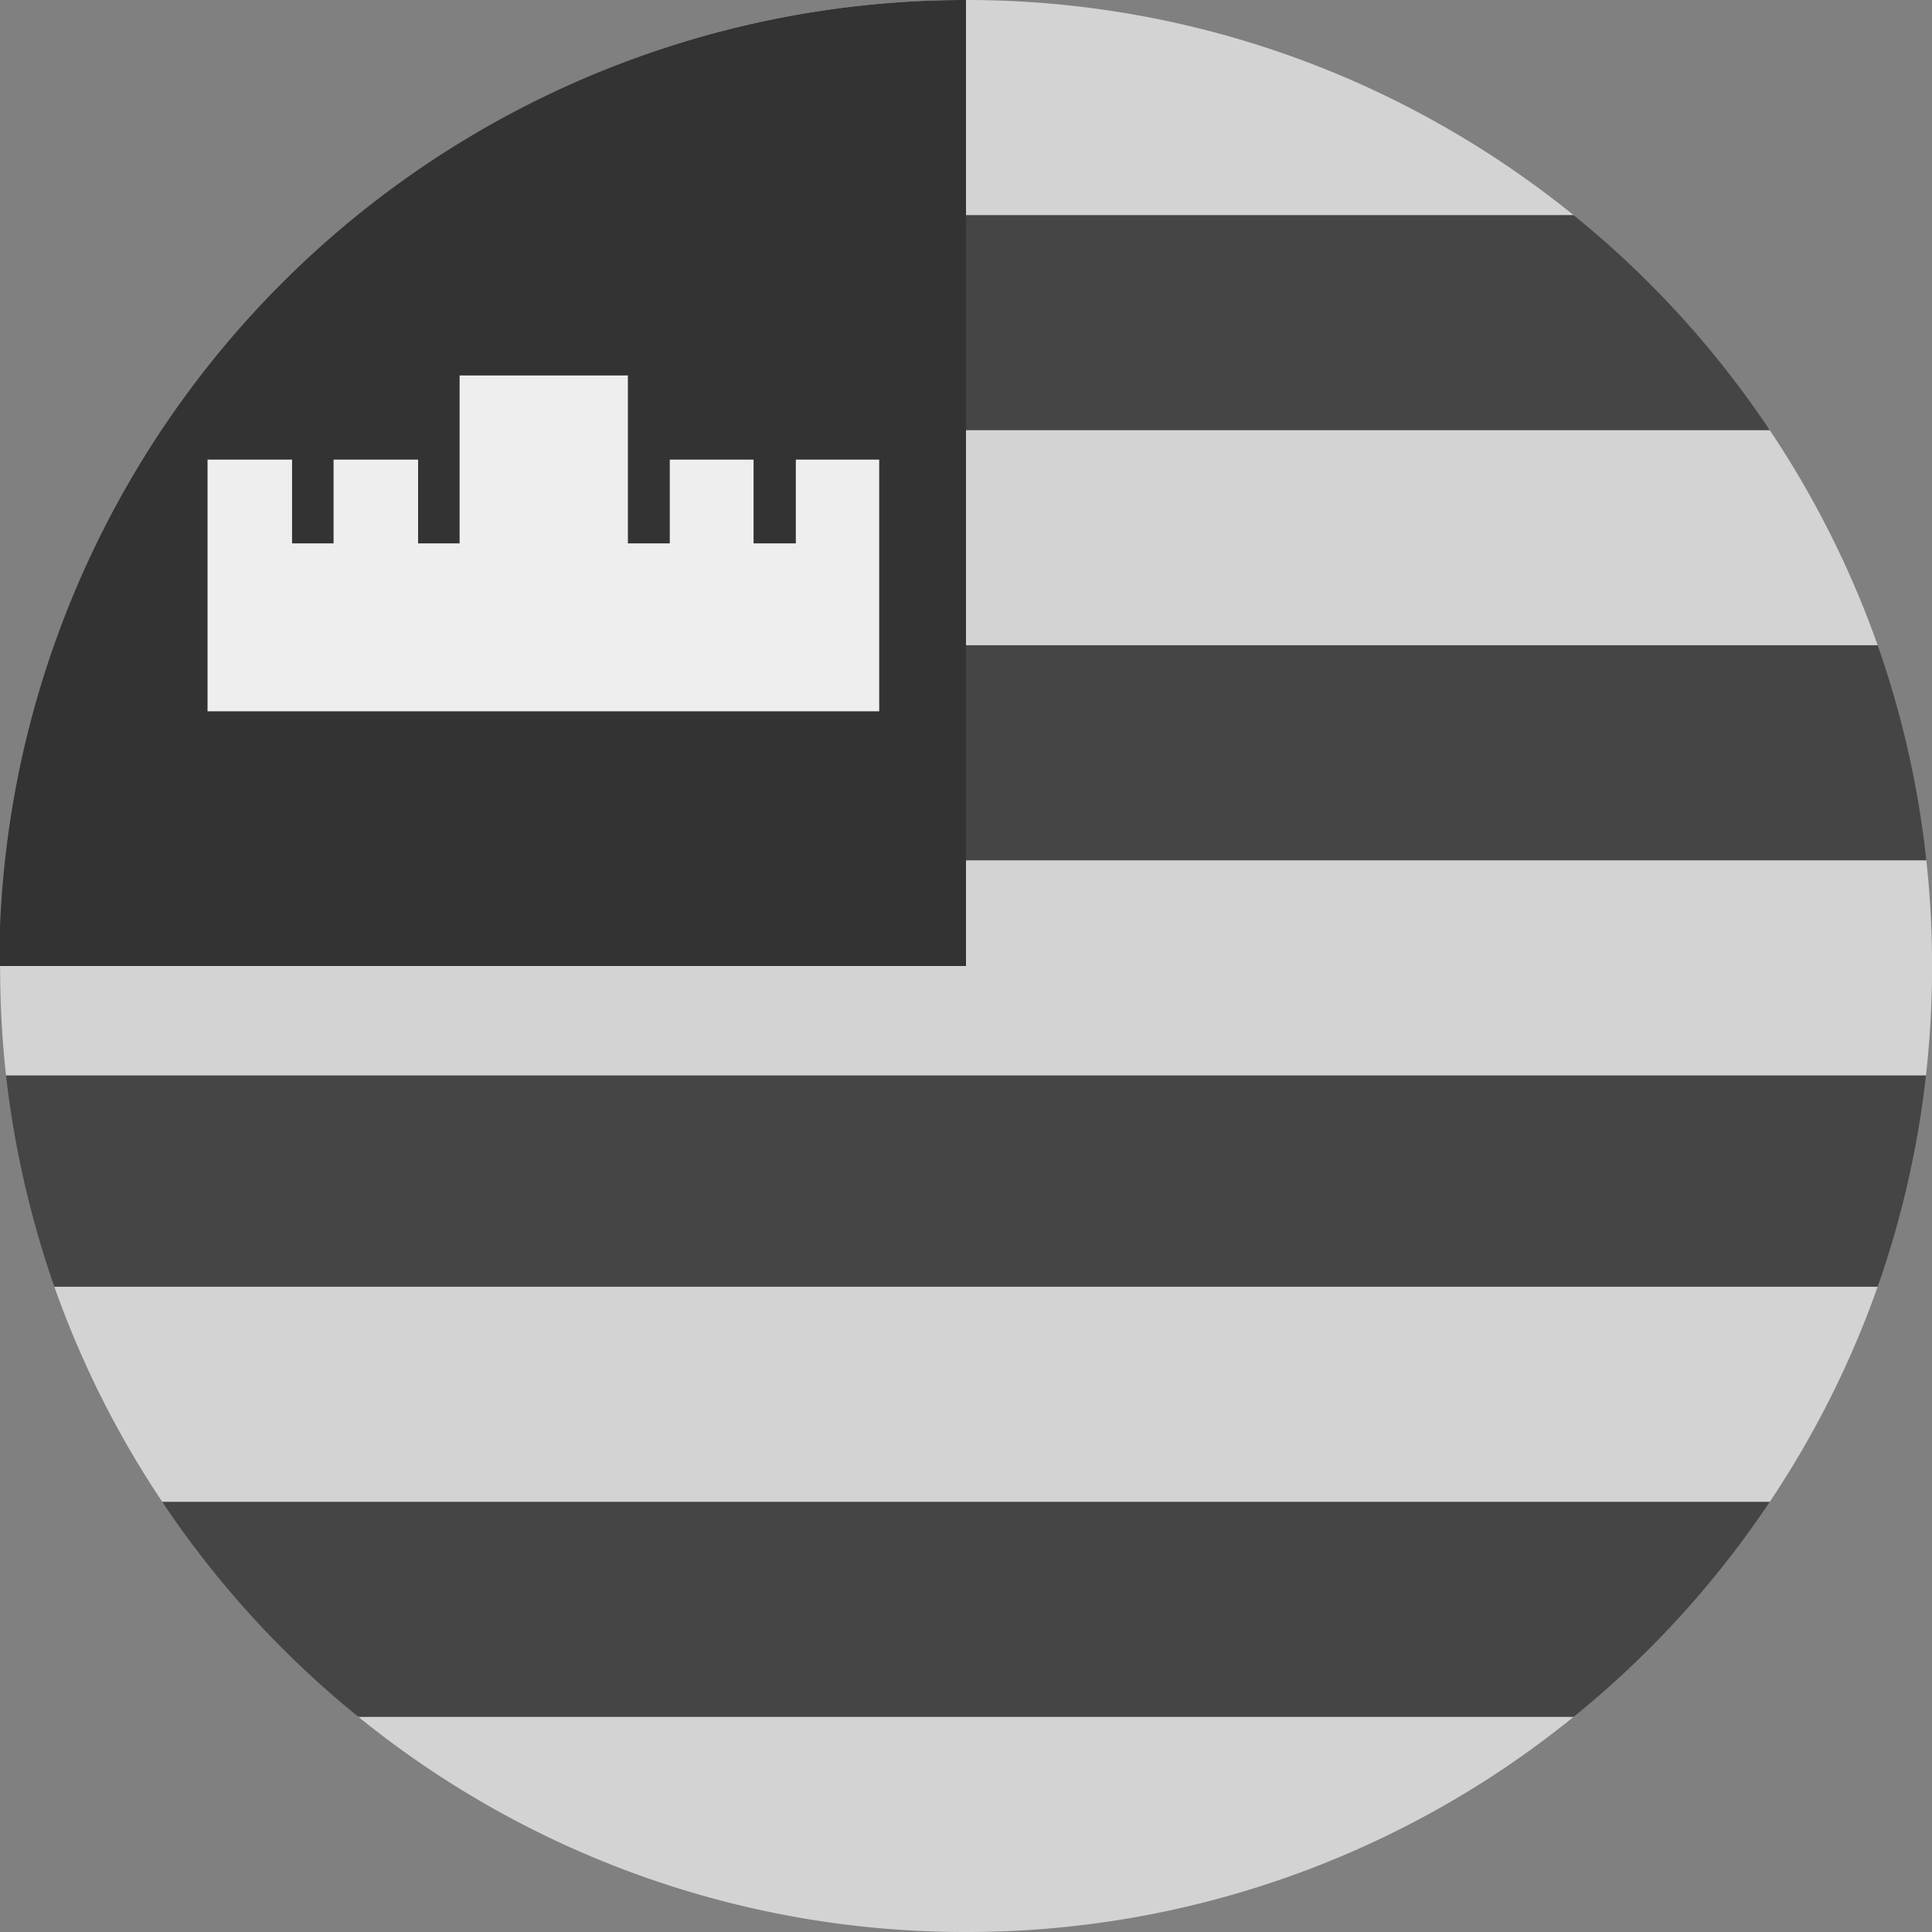 <?xml version='1.0' encoding='UTF-8'?>
<svg xmlns="http://www.w3.org/2000/svg" width="512" height="512" fill="none">
  <rect width="100%" height="100%" fill="#808080" stroke="none"/>
  <g clip-path="url(#a)">
    <path fill="#d3d3d3" d="M256 0c61 0 117 21.4 161 57l52 57a255 255 0 0 1 28.6 57l12.9 57a259 259 0 0 1-.1 57l-12.8 56a255 255 0 0 1-28.6 57l-52 57a255 255 0 0 1-161 57 255 255 0 0 1-161-57l-52-57a255 255 0 0 1-28.6-57L1.6 285a258.8 258.8 0 0 1 0-57l12.8-57A255 255 0 0 1 43 114l52-57A255 255 0 0 1 256 0Z"/>
    <path fill="#454545" d="M497.6 171a254.5 254.5 0 0 1 12.9 57H1.5c2.2-19.8 6.6-38.8 13-57h483ZM417 57a256.2 256.2 0 0 1 52 57H43a256.2 256.2 0 0 1 52-57h322Zm80.6 284a254.5 254.5 0 0 0 12.8-56H1.6c2.2 19.4 6.6 38.2 12.8 56h483.2ZM469 398H43a256.2 256.2 0 0 0 52 57h322a256.2 256.2 0 0 0 52-57Z"/>
    <path fill="#333333" d="M0 245.6A256 256 0 0 1 256 0v256H0v-10.4Z"/>
    <path fill="#EEE" d="M210.9 121.8V144h-11.2v-22.2h-22.2V144h-11.1V99.5h-44.6V144h-11v-22.2H88.4V144h-11v-22.2H55v66.7h178v-66.7h-22.1Z"/>
  </g>
  <defs>
    <clipPath id="a">
      <path fill="#fff" d="M0 0h512v512H0z"/>
    </clipPath>
  </defs>
</svg>
